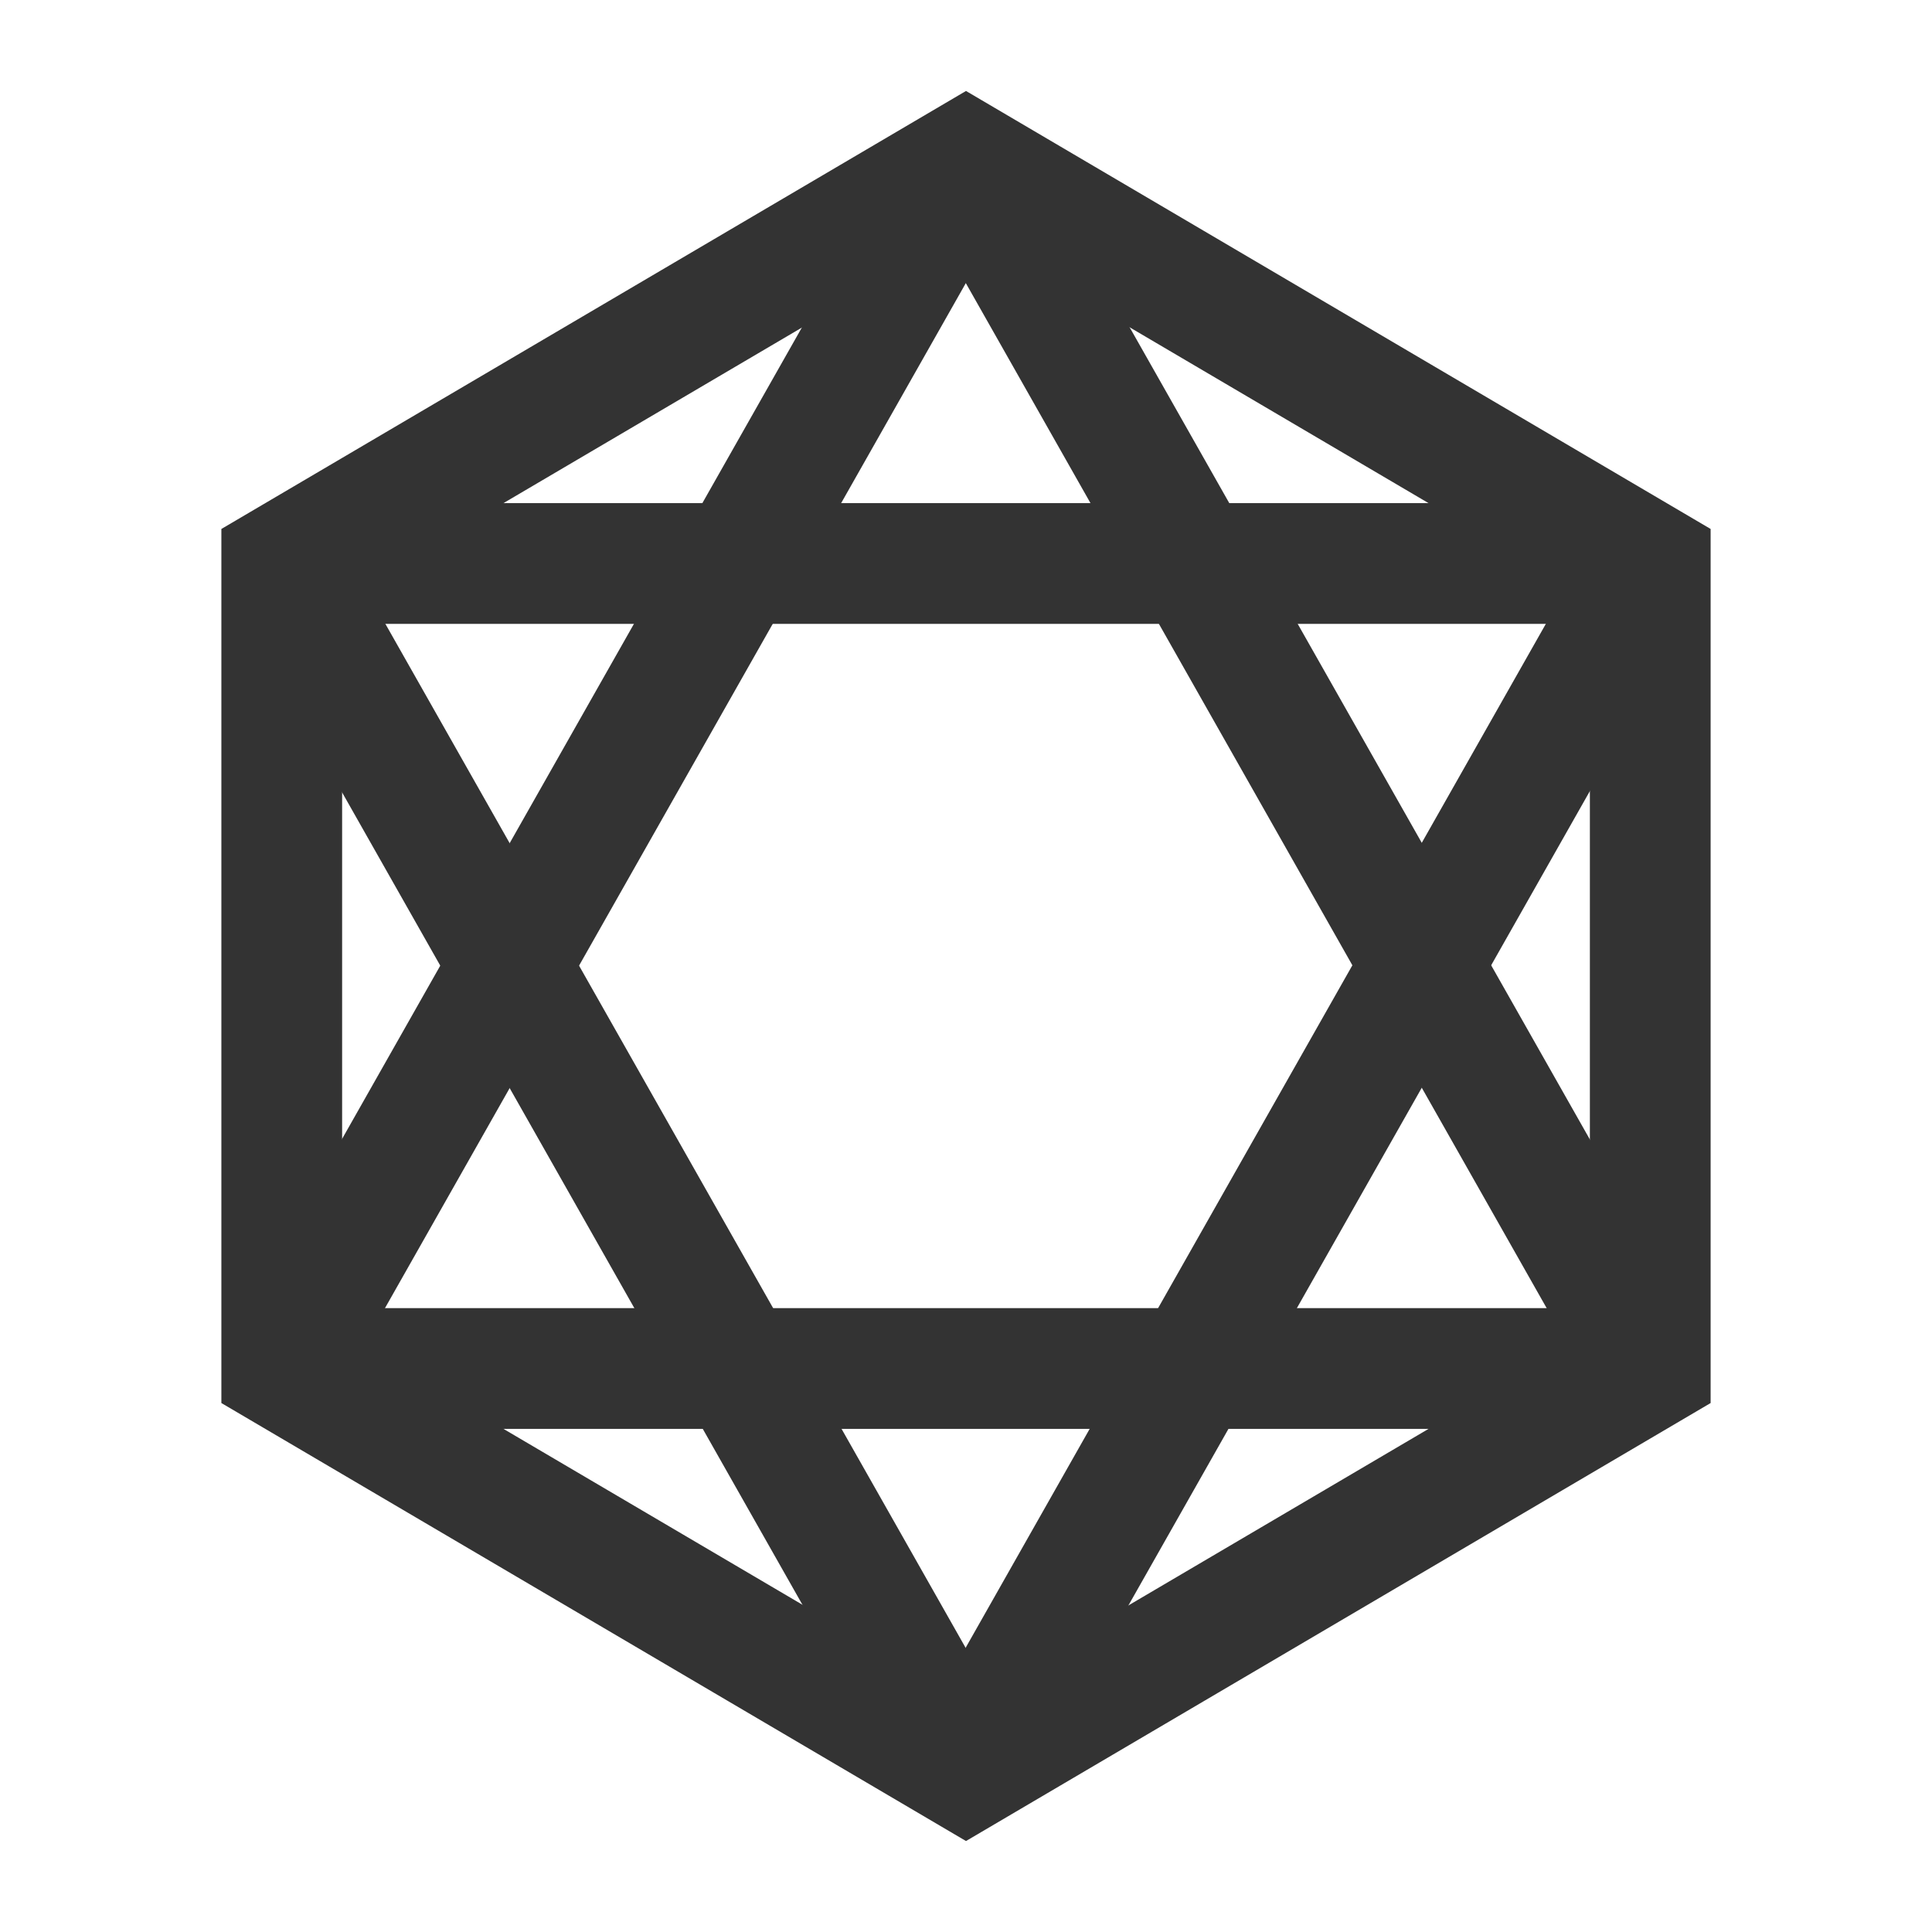 <?xml version="1.0" encoding="iso-8859-1"?>
<svg version="1.1" id="&#x56FE;&#x5C42;_1" xmlns="http://www.w3.org/2000/svg" xmlns:xlink="http://www.w3.org/1999/xlink" x="0px"
	 y="0px" viewBox="0 0 24 24" style="enable-background:new 0 0 24 24;" xml:space="preserve">
<rect x="3.5" y="6.25" style="fill:#333333;" width="17" height="1.5"/>
<rect x="-0.87" y="8.75" transform="matrix(0.493 -0.87 0.87 0.493 -4.337 11.553)" style="fill:#333333;" width="17.241" height="1.5"/>
<rect x="15.5" y="0.88" transform="matrix(0.87 -0.493 0.493 0.87 -2.571 9.246)" style="fill:#333333;" width="1.5" height="17.241"/>
<rect x="3.5" y="16.25" style="fill:#333333;" width="17" height="1.5"/>
<rect x="7.63" y="13.75" transform="matrix(0.493 -0.87 0.87 0.493 -4.38 21.478)" style="fill:#333333;" width="17.241" height="1.5"/>
<rect x="7" y="5.88" transform="matrix(0.87 -0.493 0.493 0.87 -6.141 5.705)" style="fill:#333333;" width="1.5" height="17.241"/>
<path style="fill:#333333;" d="M12,22.87l-9.25-5.441V6.571L12,1.13l9.25,5.441v10.858L12,22.87z M4.25,16.571L12,21.13l7.75-4.559
	V7.429L12,2.87L4.25,7.429V16.571z"/>
</svg>






